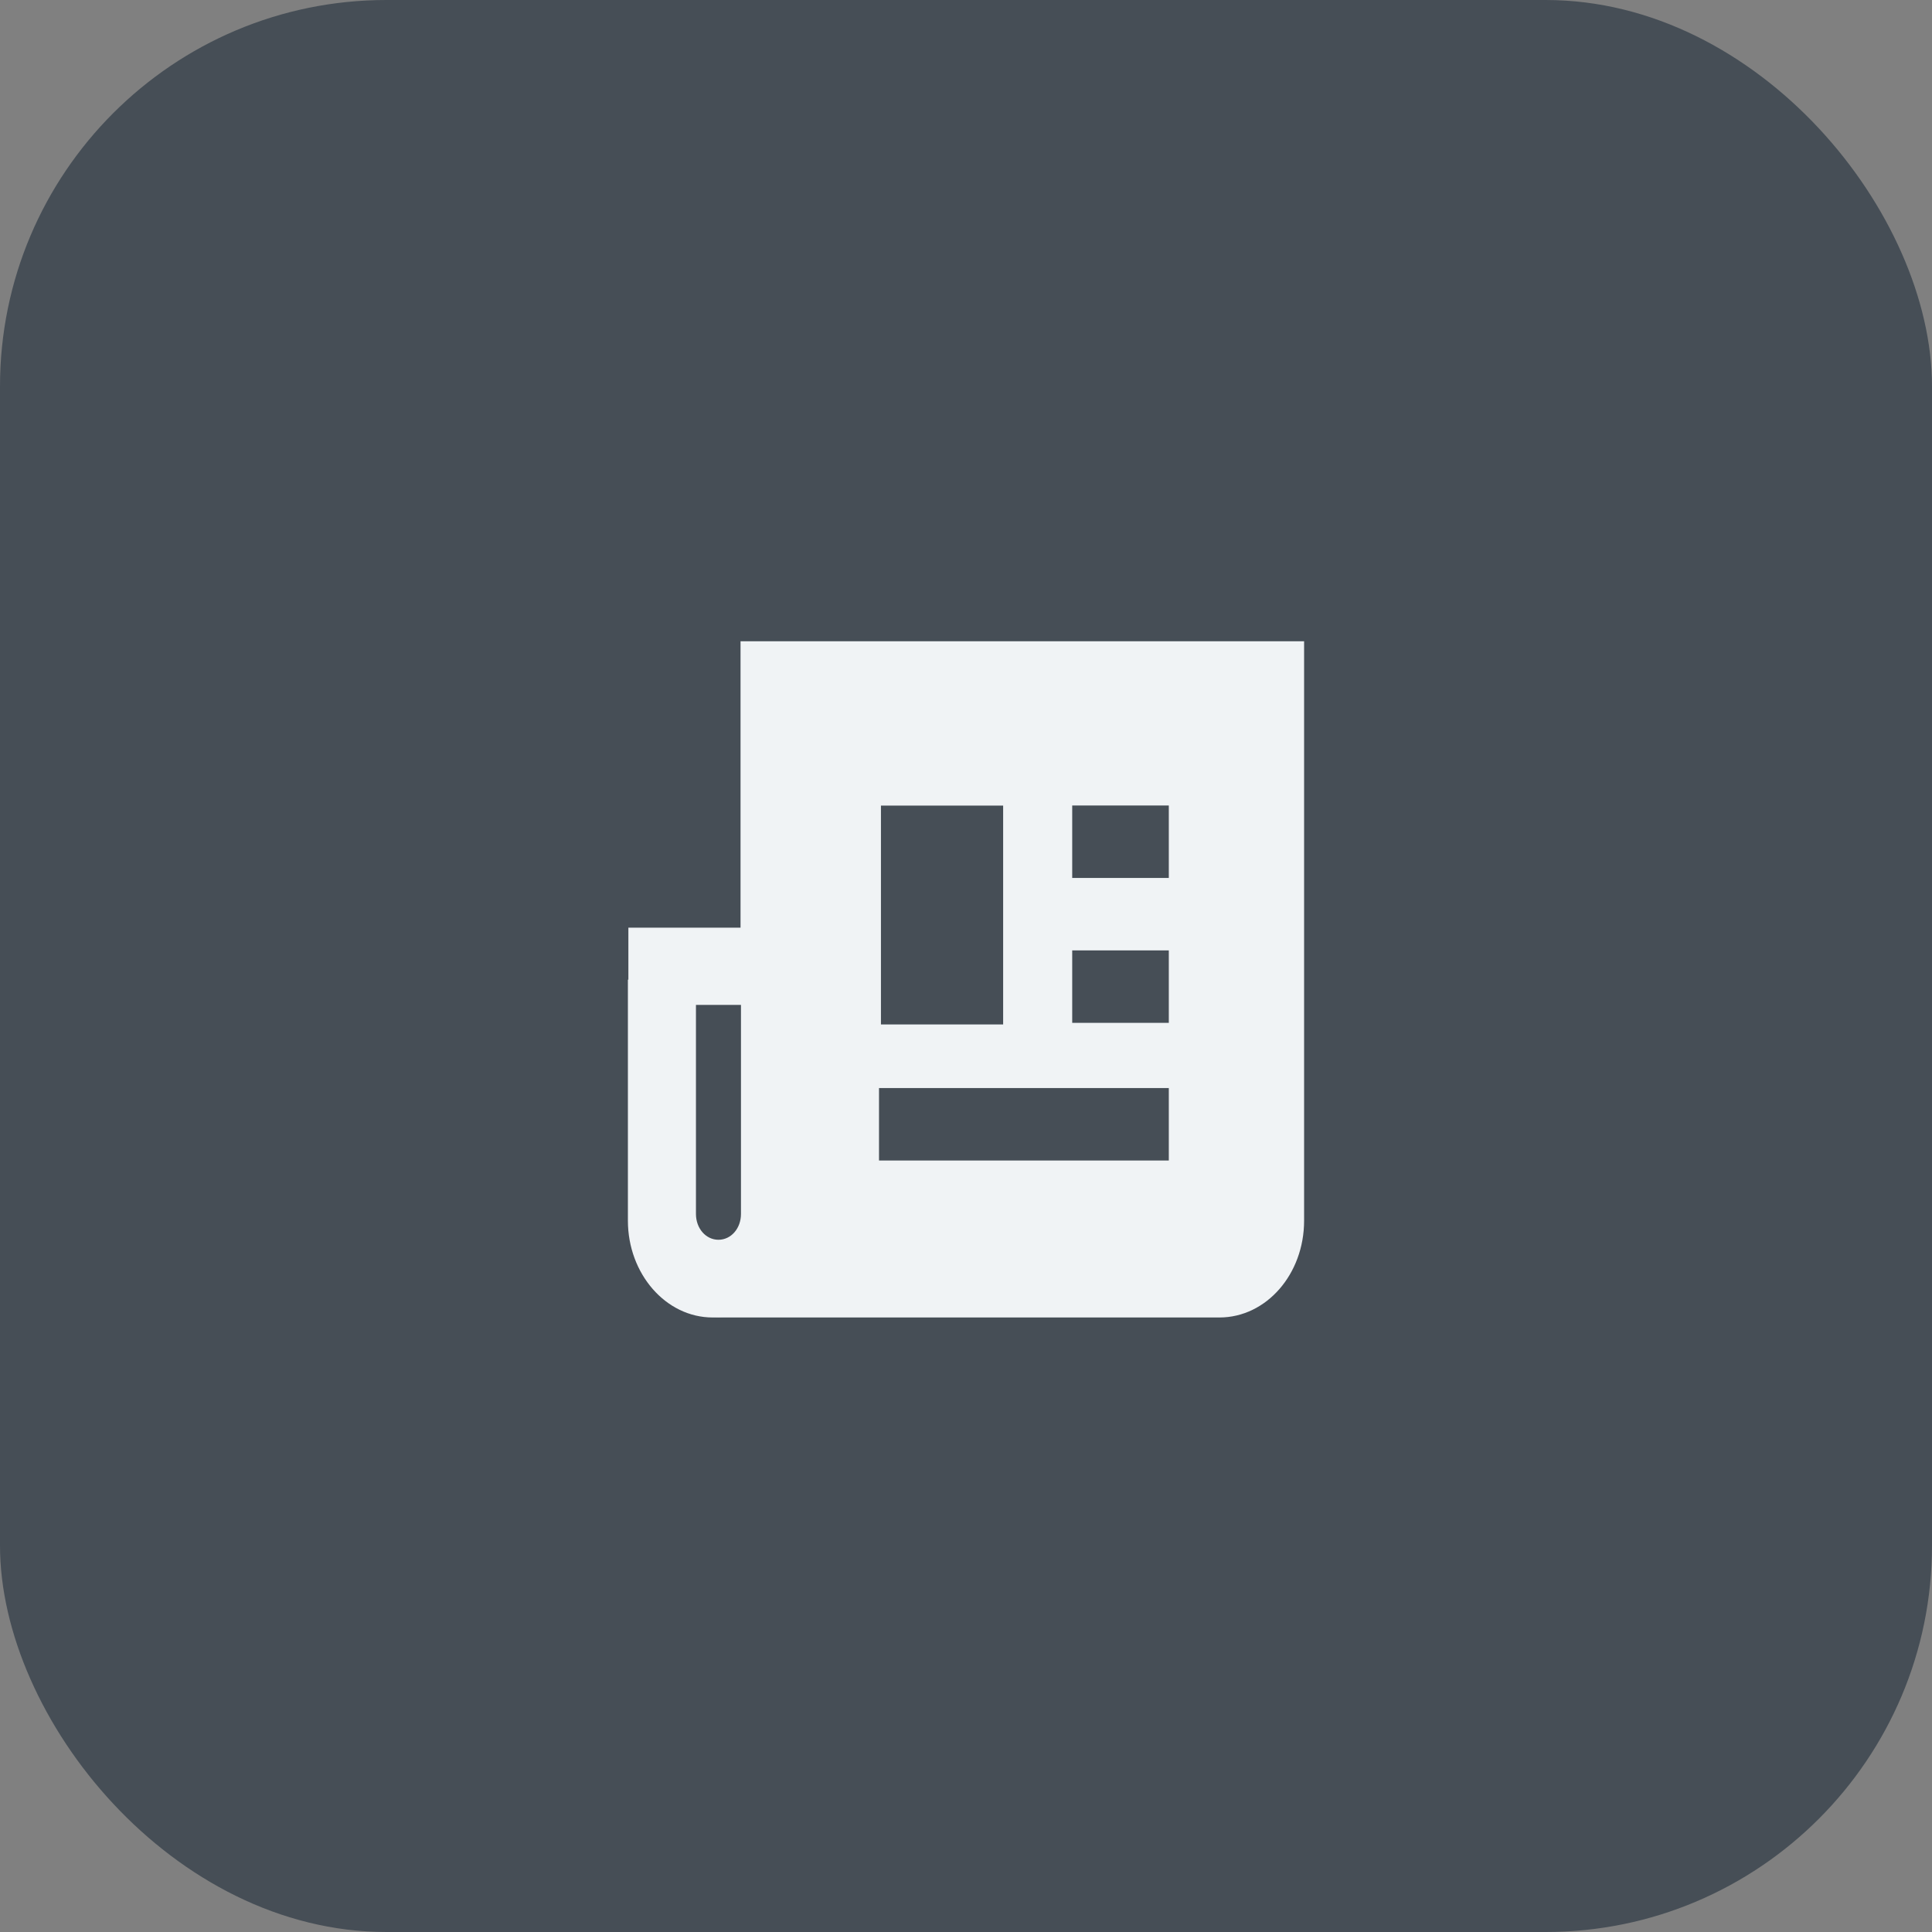 <svg width="40" height="40" viewBox="0 0 40 40" fill="none" xmlns="http://www.w3.org/2000/svg">
<rect x="0" y="0" width="40" height="40" fill="#808080" stroke="none"/>
<rect width="40" height="40" rx="8" fill="#464E56"/>
<path d="M14.763 26.478C14.185 26.478 13.719 25.945 13.719 25.284V21.093H16.05V14.088H26.31V25.284C26.31 25.945 25.844 26.478 25.266 26.478H14.773H14.763Z" fill="#464E56"/>
<path d="M26.991 13.277H15.332V20.283H13V25.273C13 26.371 13.784 27.277 14.754 27.277H25.247C26.216 27.277 27 26.382 27 25.273V13.277H26.991Z" fill="#F0F3F5"/>
<path d="M14.875 26.478C14.231 26.478 13.709 25.881 13.709 25.145V20.017H16.041V25.145C16.041 25.881 15.518 26.478 14.875 26.478Z" fill="#464E56"/>
<path d="M15.341 20.805V25.134C15.341 25.433 15.136 25.668 14.875 25.668C14.614 25.668 14.409 25.433 14.409 25.134V20.805H15.341ZM16.741 19.206H13.01V25.134C13.01 26.307 13.84 27.267 14.875 27.267C15.911 27.267 16.741 26.307 16.741 25.134V19.206Z" fill="#F0F3F5"/>
<path d="M24.199 20.427H22.199" stroke="#464E56" stroke-width="1.5"/>
<path d="M24.199 23.277L18.199 23.277" stroke="#464E56" stroke-width="1.5"/>
<path d="M19.504 16.679V21.21" stroke="#464E56" stroke-width="2.53"/>
<path d="M24.199 17.427H22.199" stroke="#464E56" stroke-width="1.5"/>
</svg>
